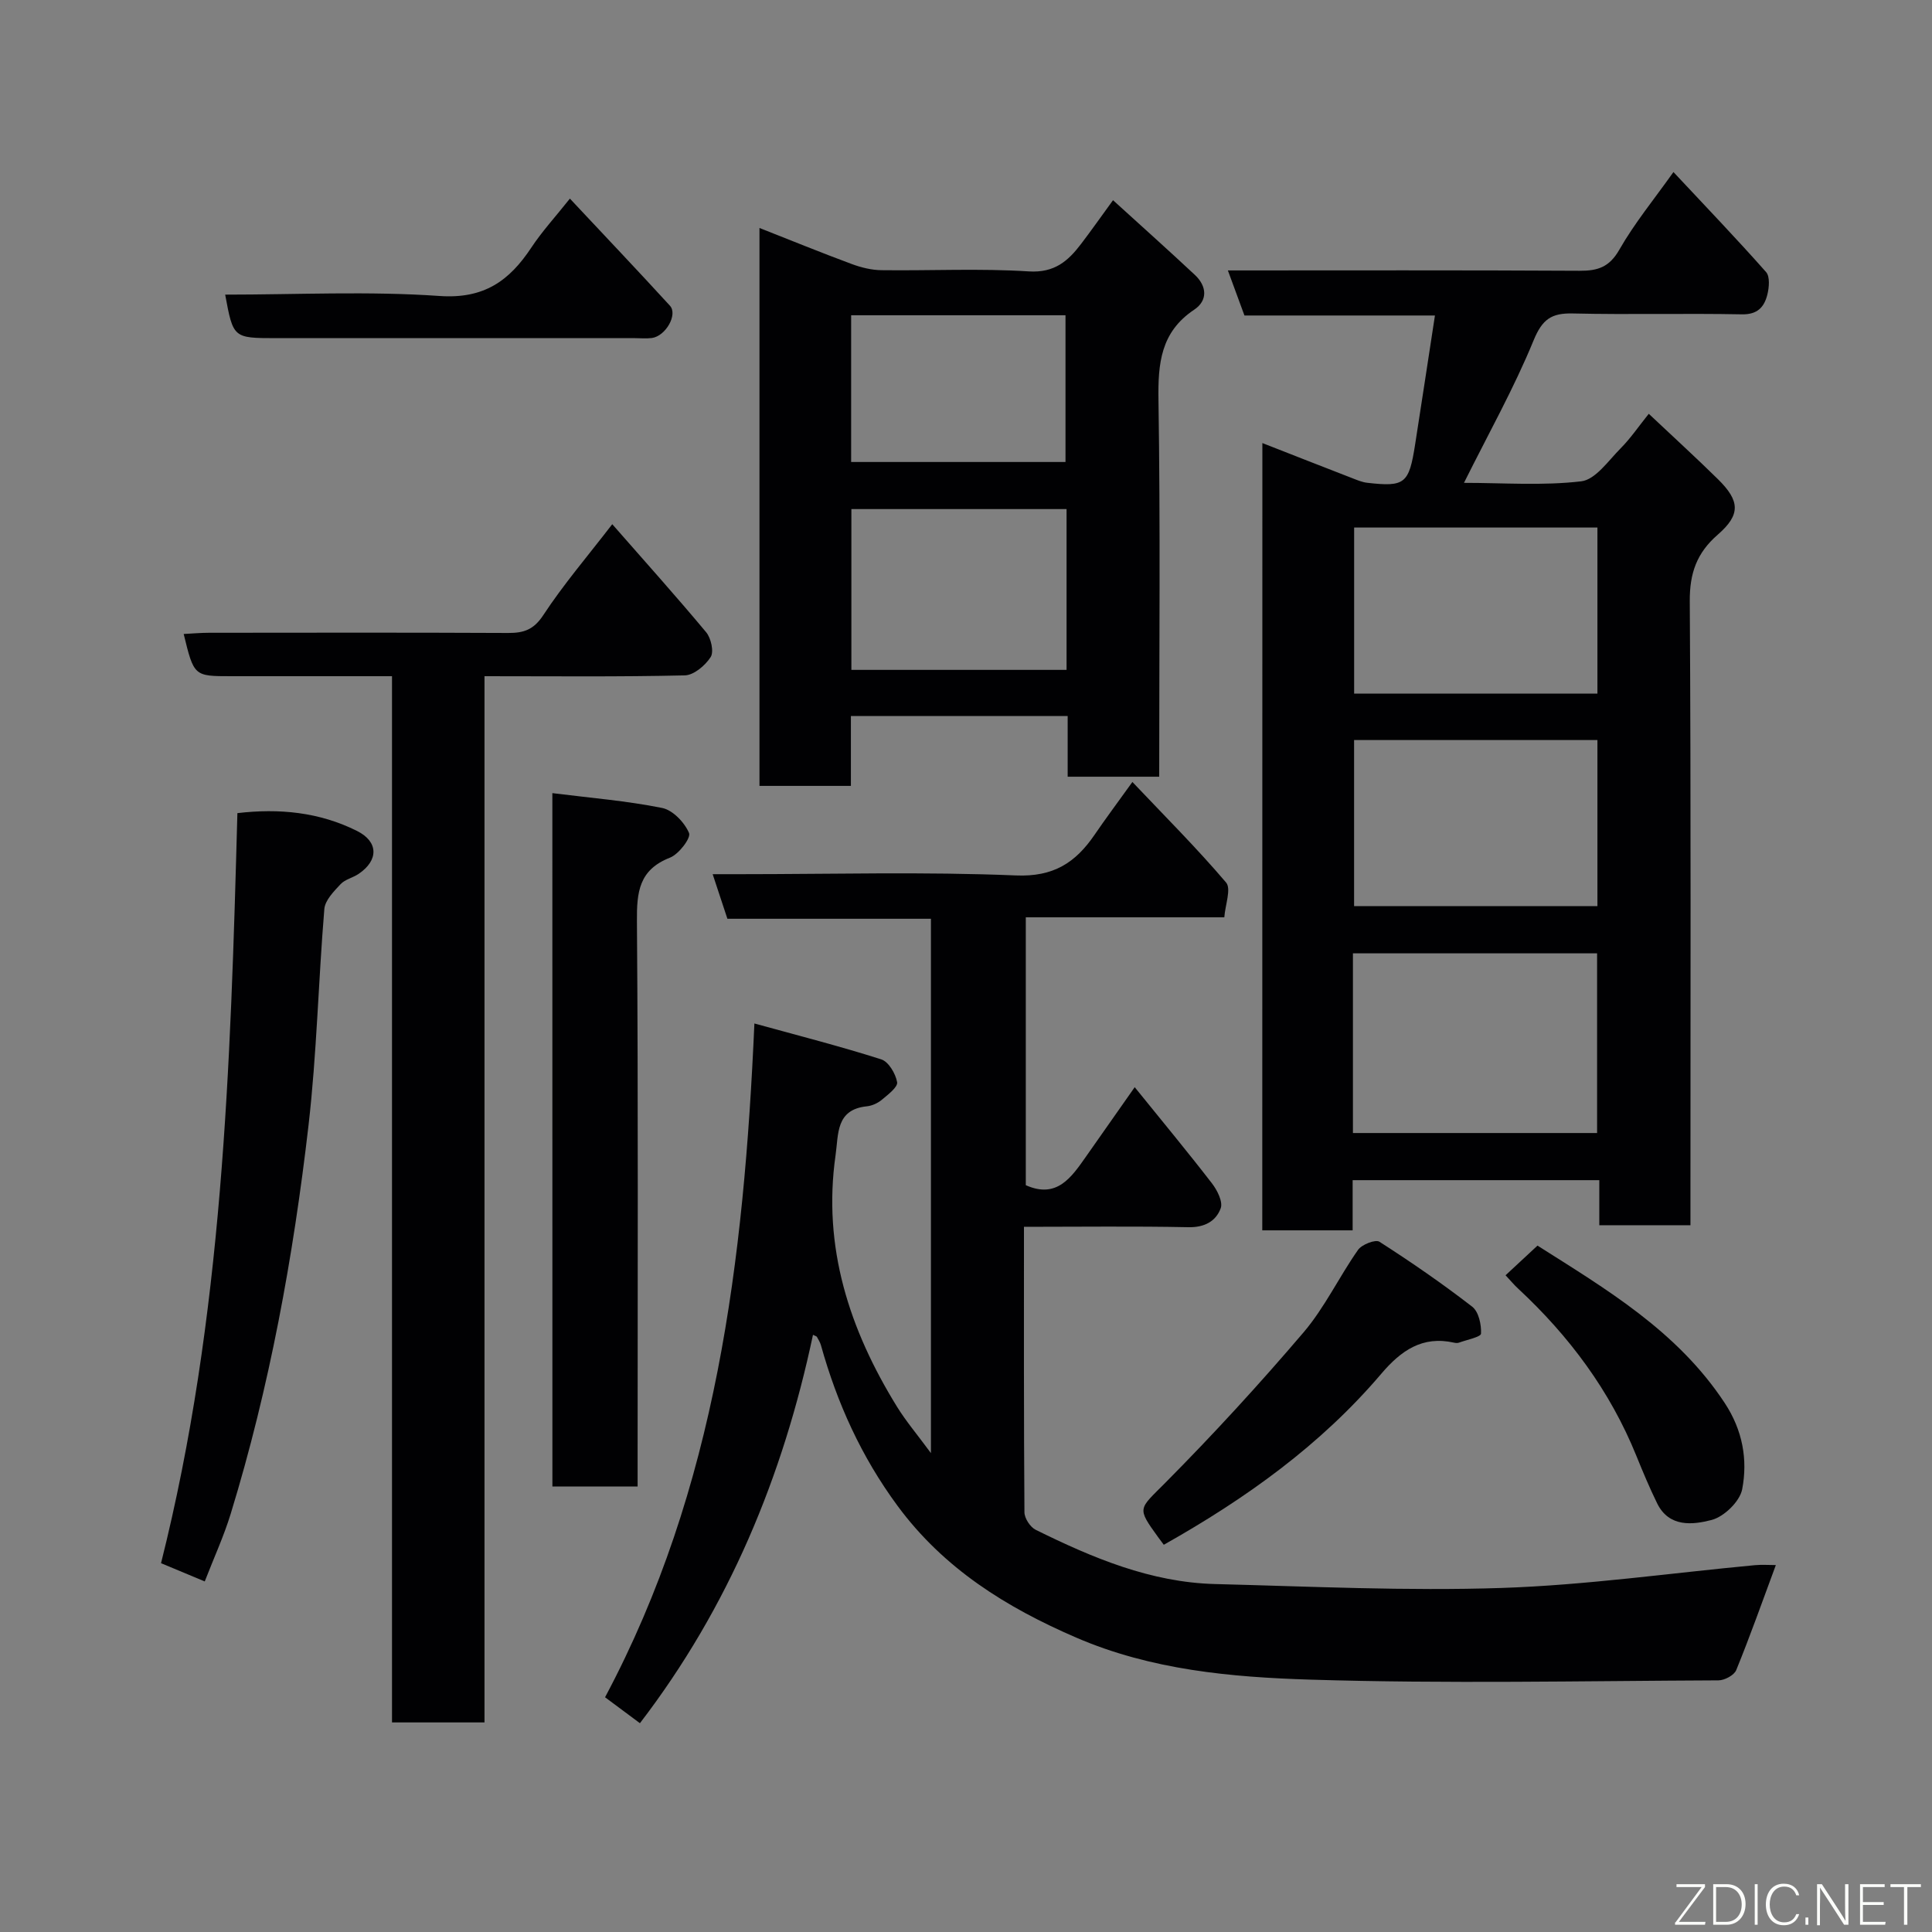 <svg enable-background="new 0 0 400 400" viewBox="0 0 400 400" xmlns="http://www.w3.org/2000/svg"><rect x="0" y="0" width="400" height="400" fill="#808080" stroke="none"/><g fill="#010103"><path d="m212 254c0 20.16-.04 39.64.1 59.11.01 1.24 1.2 3.06 2.33 3.62 11.75 5.8 23.8 10.89 37.16 11.23 19.76.5 39.55 1.46 59.28.81 17.53-.58 35-3.09 52.49-4.72 1.44-.13 2.9-.02 4.31-.02-2.79 7.52-5.32 14.69-8.2 21.74-.43 1.07-2.42 2.13-3.69 2.13-28.16.12-56.34.72-84.48-.15-16.42-.5-33-2.01-48.5-8.71-14.45-6.24-27.39-14.27-36.98-27.28-7.48-10.15-12.51-21.25-15.86-33.27-.17-.6-.53-1.15-.83-1.71-.07-.12-.28-.15-.81-.42-6.21 29.33-17.42 56.4-35.83 80.41-2.37-1.76-4.79-3.56-7.22-5.37 23.07-43.29 28.75-90.36 30.92-139.5 9.2 2.54 17.81 4.73 26.26 7.43 1.52.48 2.97 2.95 3.29 4.72.18 1.01-1.88 2.57-3.15 3.63-.84.71-2.03 1.26-3.12 1.37-6.46.66-5.85 5.78-6.47 10.08-2.73 19.07 2.85 36.15 12.73 52.14 1.83 2.96 4.11 5.65 7.01 9.58 0-37.81 0-74.02 0-110.63-14.04 0-27.96 0-42.14 0-.98-2.97-1.88-5.67-3.05-9.23h5.8c19 0 38.01-.53 56.98.26 7.79.33 12.34-2.65 16.27-8.39 2.28-3.34 4.71-6.59 7.85-10.96 6.74 7.11 13.36 13.72 19.4 20.82 1.1 1.3-.18 4.61-.37 7.2-14.11 0-27.41 0-41.1 0v55.46c6.45 2.88 9.45-1.63 12.52-6 3.17-4.51 6.34-9.02 10.03-14.29 5.63 6.97 10.93 13.35 15.99 19.91 1.1 1.42 2.31 3.83 1.81 5.17-.98 2.67-3.34 3.98-6.69 3.91-11.12-.23-22.26-.08-34.04-.08z"/><path d="m261.36 91.73c6.43 2.52 12.46 4.89 18.51 7.23 1.05.41 2.13.88 3.24 1 7.77.88 8.61.2 9.88-7.97 1.36-8.71 2.68-17.42 4.1-26.67-13.26 0-26.29 0-39.44 0-1.2-3.27-2.25-6.12-3.43-9.33 24.57 0 48.71-.07 72.85.07 3.78.02 6.15-.78 8.2-4.37 3.14-5.5 7.22-10.46 11.2-16.07 6.62 7.08 13.04 13.77 19.18 20.71.83.94.63 3.22.25 4.71-.64 2.51-2.01 4.1-5.25 4.04-11.66-.23-23.33.09-34.99-.18-4.45-.11-6.34 1.18-8.15 5.58-4.06 9.9-9.33 19.29-14.41 29.49 8.2 0 16.33.62 24.28-.32 2.95-.35 5.6-4.25 8.12-6.79 2.07-2.08 3.74-4.55 5.86-7.19 4.99 4.71 9.74 9.03 14.32 13.54s4.73 7.34-.04 11.49c-4.35 3.78-5.83 7.98-5.79 13.78.26 41.16.14 82.31.14 123.47v5.72c-6.4 0-12.45 0-18.87 0 0-3.09 0-6.03 0-9.33-17.08 0-33.8 0-51.07 0v10.39c-6.47 0-12.41 0-18.71 0 .02-54.05.02-108.11.02-163zm18.75 142.85h50.55c0-12.54 0-24.91 0-37.2-17.04 0-33.75 0-50.55 0zm.25-125.36v34.38h50.37c0-11.66 0-22.92 0-34.38-16.85 0-33.44 0-50.37 0zm-.01 44v34.38h50.38c0-11.65 0-22.91 0-34.38-16.84 0-33.43 0-50.38 0z"/><path d="m240 160.81c-6.54 0-12.48 0-18.95 0 0-4.23 0-8.29 0-12.57-15.14 0-29.73 0-44.88 0v14.47c-6.6 0-12.64 0-18.93 0 0-38.46 0-76.72 0-115.51 6.46 2.54 12.75 5.11 19.12 7.47 1.95.72 4.09 1.25 6.16 1.27 10.16.13 20.35-.4 30.47.25 5.34.34 8.15-2.15 10.86-5.72 2.07-2.72 4.04-5.52 6.59-9.02 5.9 5.37 11.49 10.36 16.95 15.47 2.49 2.33 2.71 5.29-.15 7.2-6.95 4.64-7.51 11.14-7.39 18.76.4 25.8.15 51.6.15 77.93zm-19.18-55.41c-15.24 0-29.95 0-44.55 0v33.29h44.55c0-11.24 0-22.16 0-33.29zm-44.6-9.75h44.38c0-10.4 0-20.44 0-30.38-14.99 0-29.57 0-44.38 0z"/><path d="m81.16 140c-11.66 0-22.46 0-33.27 0-7.73 0-7.73 0-9.86-8.74 1.79-.09 3.51-.25 5.23-.25 20.65-.02 41.31-.06 61.96.04 3.21.01 5.27-.66 7.26-3.69 4.18-6.37 9.18-12.2 14.28-18.83 6.72 7.67 13.22 14.91 19.45 22.38 1.01 1.22 1.63 4.02.93 5.12-1.12 1.75-3.48 3.76-5.37 3.8-13.65.32-27.3.17-41.46.17v216.61c-6.54 0-12.59 0-19.15 0 0-71.94 0-143.96 0-216.61z"/><path d="m114.36 164.21c7.88.99 15.39 1.59 22.73 3.07 2.21.44 4.65 3.01 5.57 5.19.43 1.03-2.13 4.39-3.95 5.1-6.43 2.51-6.89 7.12-6.84 13.18.28 37.14.14 74.28.14 111.42v5.59c-6.09 0-11.68 0-17.64 0-.01-47.38-.01-94.74-.01-143.55z"/><path d="m42.39 327.42c-3.4-1.42-6.07-2.53-9.05-3.78 12.8-50.89 14.39-102.89 15.81-155.29 8.66-1.02 16.99-.21 24.79 3.7 4.44 2.23 4.46 6.07.32 8.87-1.19.81-2.82 1.14-3.75 2.14-1.4 1.5-3.21 3.33-3.36 5.15-1.24 14.93-1.56 29.96-3.28 44.83-3.15 27.21-8.06 54.14-16.11 80.39-1.42 4.63-3.46 9.06-5.37 13.99z"/><path d="m240.95 319.83c-.39-.53-.8-1.06-1.19-1.6-4.47-6.18-3.98-5.7 1.48-11.21 9.93-10.01 19.49-20.43 28.64-31.16 4.39-5.15 7.36-11.5 11.29-17.09.79-1.12 3.6-2.21 4.43-1.68 6.58 4.22 13.03 8.67 19.21 13.45 1.33 1.03 1.91 3.7 1.82 5.57-.03.7-2.95 1.28-4.57 1.87-.29.11-.67.08-.99.01-6.58-1.49-11 1.63-15.08 6.42-12.52 14.73-27.97 25.81-45.04 35.42z"/><path d="m46.62 61c14.83 0 29.68-.75 44.4.28 9.19.64 14.43-3.14 18.98-10.01 2.22-3.36 4.98-6.36 7.99-10.15 7.23 7.72 14.04 14.88 20.71 22.17 1.68 1.83-.89 6.31-3.74 6.69-1.14.15-2.33.03-3.49.03-24.78 0-49.56 0-74.34 0-8.84-.01-8.84-.01-10.51-9.01z"/><path d="m311.71 264.03c2.34-2.17 4.27-3.97 6.61-6.14 14.2 9.01 28.98 17.7 38.78 32.61 3.69 5.61 4.78 11.69 3.6 17.84-.49 2.52-3.75 5.68-6.32 6.35-3.88 1.01-8.82 1.6-11.29-3.45-1.57-3.21-2.96-6.52-4.3-9.83-5.45-13.46-13.9-24.79-24.48-34.62-.85-.78-1.58-1.67-2.6-2.76z"/></g><path d="m346.9 398 5.4-7.3h-5.2v-.6h5.9v.6l-5.4 7.2h5.5l-.1.6h-6.2v-.5z" fill="#fbfcfa"/><path d="m354.7 390.1h2.8c2.3 0 3.9 1.6 3.9 4.1s-1.6 4.3-3.9 4.3h-2.8zm.6 7.8h2c2.2 0 3.3-1.6 3.3-3.6 0-1.8-1-3.6-3.3-3.6h-2z" fill="#fbfcfa"/><path d="m363.9 390.1v8.4h-.6v-8.4h1.6z" fill="#fbfcfa"/><path d="m372.5 396.3c-.4 1.3-1.4 2.3-3.2 2.3-2.4 0-3.7-1.9-3.7-4.3 0-2.3 1.2-4.3 3.7-4.3 1.8 0 2.9 1 3.2 2.4h-.6c-.4-1.1-1.1-1.8-2.5-1.8-2.1 0-3 1.9-3 3.7s.9 3.7 3 3.7c1.4 0 2.1-.7 2.5-1.7z" fill="#fbfcfa"/><path d="m373.8 398.5v-1.5h.6v1.5z" fill="#fbfcfa"/><path d="m376.2 398.5v-8.4h1c1.3 2 4.4 6.7 4.9 7.6-.1-1.2-.1-2.4-.1-3.8v-3.8h.7v8.4h-.9c-1.2-1.9-4.4-6.8-5-7.7.1 1.1 0 2.3 0 3.9v3.9h-.6z" fill="#fbfcfa"/><path d="m390 394.4h-4.3v3.5h4.7l-.1.6h-5.2v-8.4h5.1v.6h-4.5v3.1h4.3z" fill="#fbfcfa"/><path d="m394.2 390.7h-2.8v-.6h6.3v.6h-2.8v7.8h-.7z" fill="#fbfcfa"/></svg>